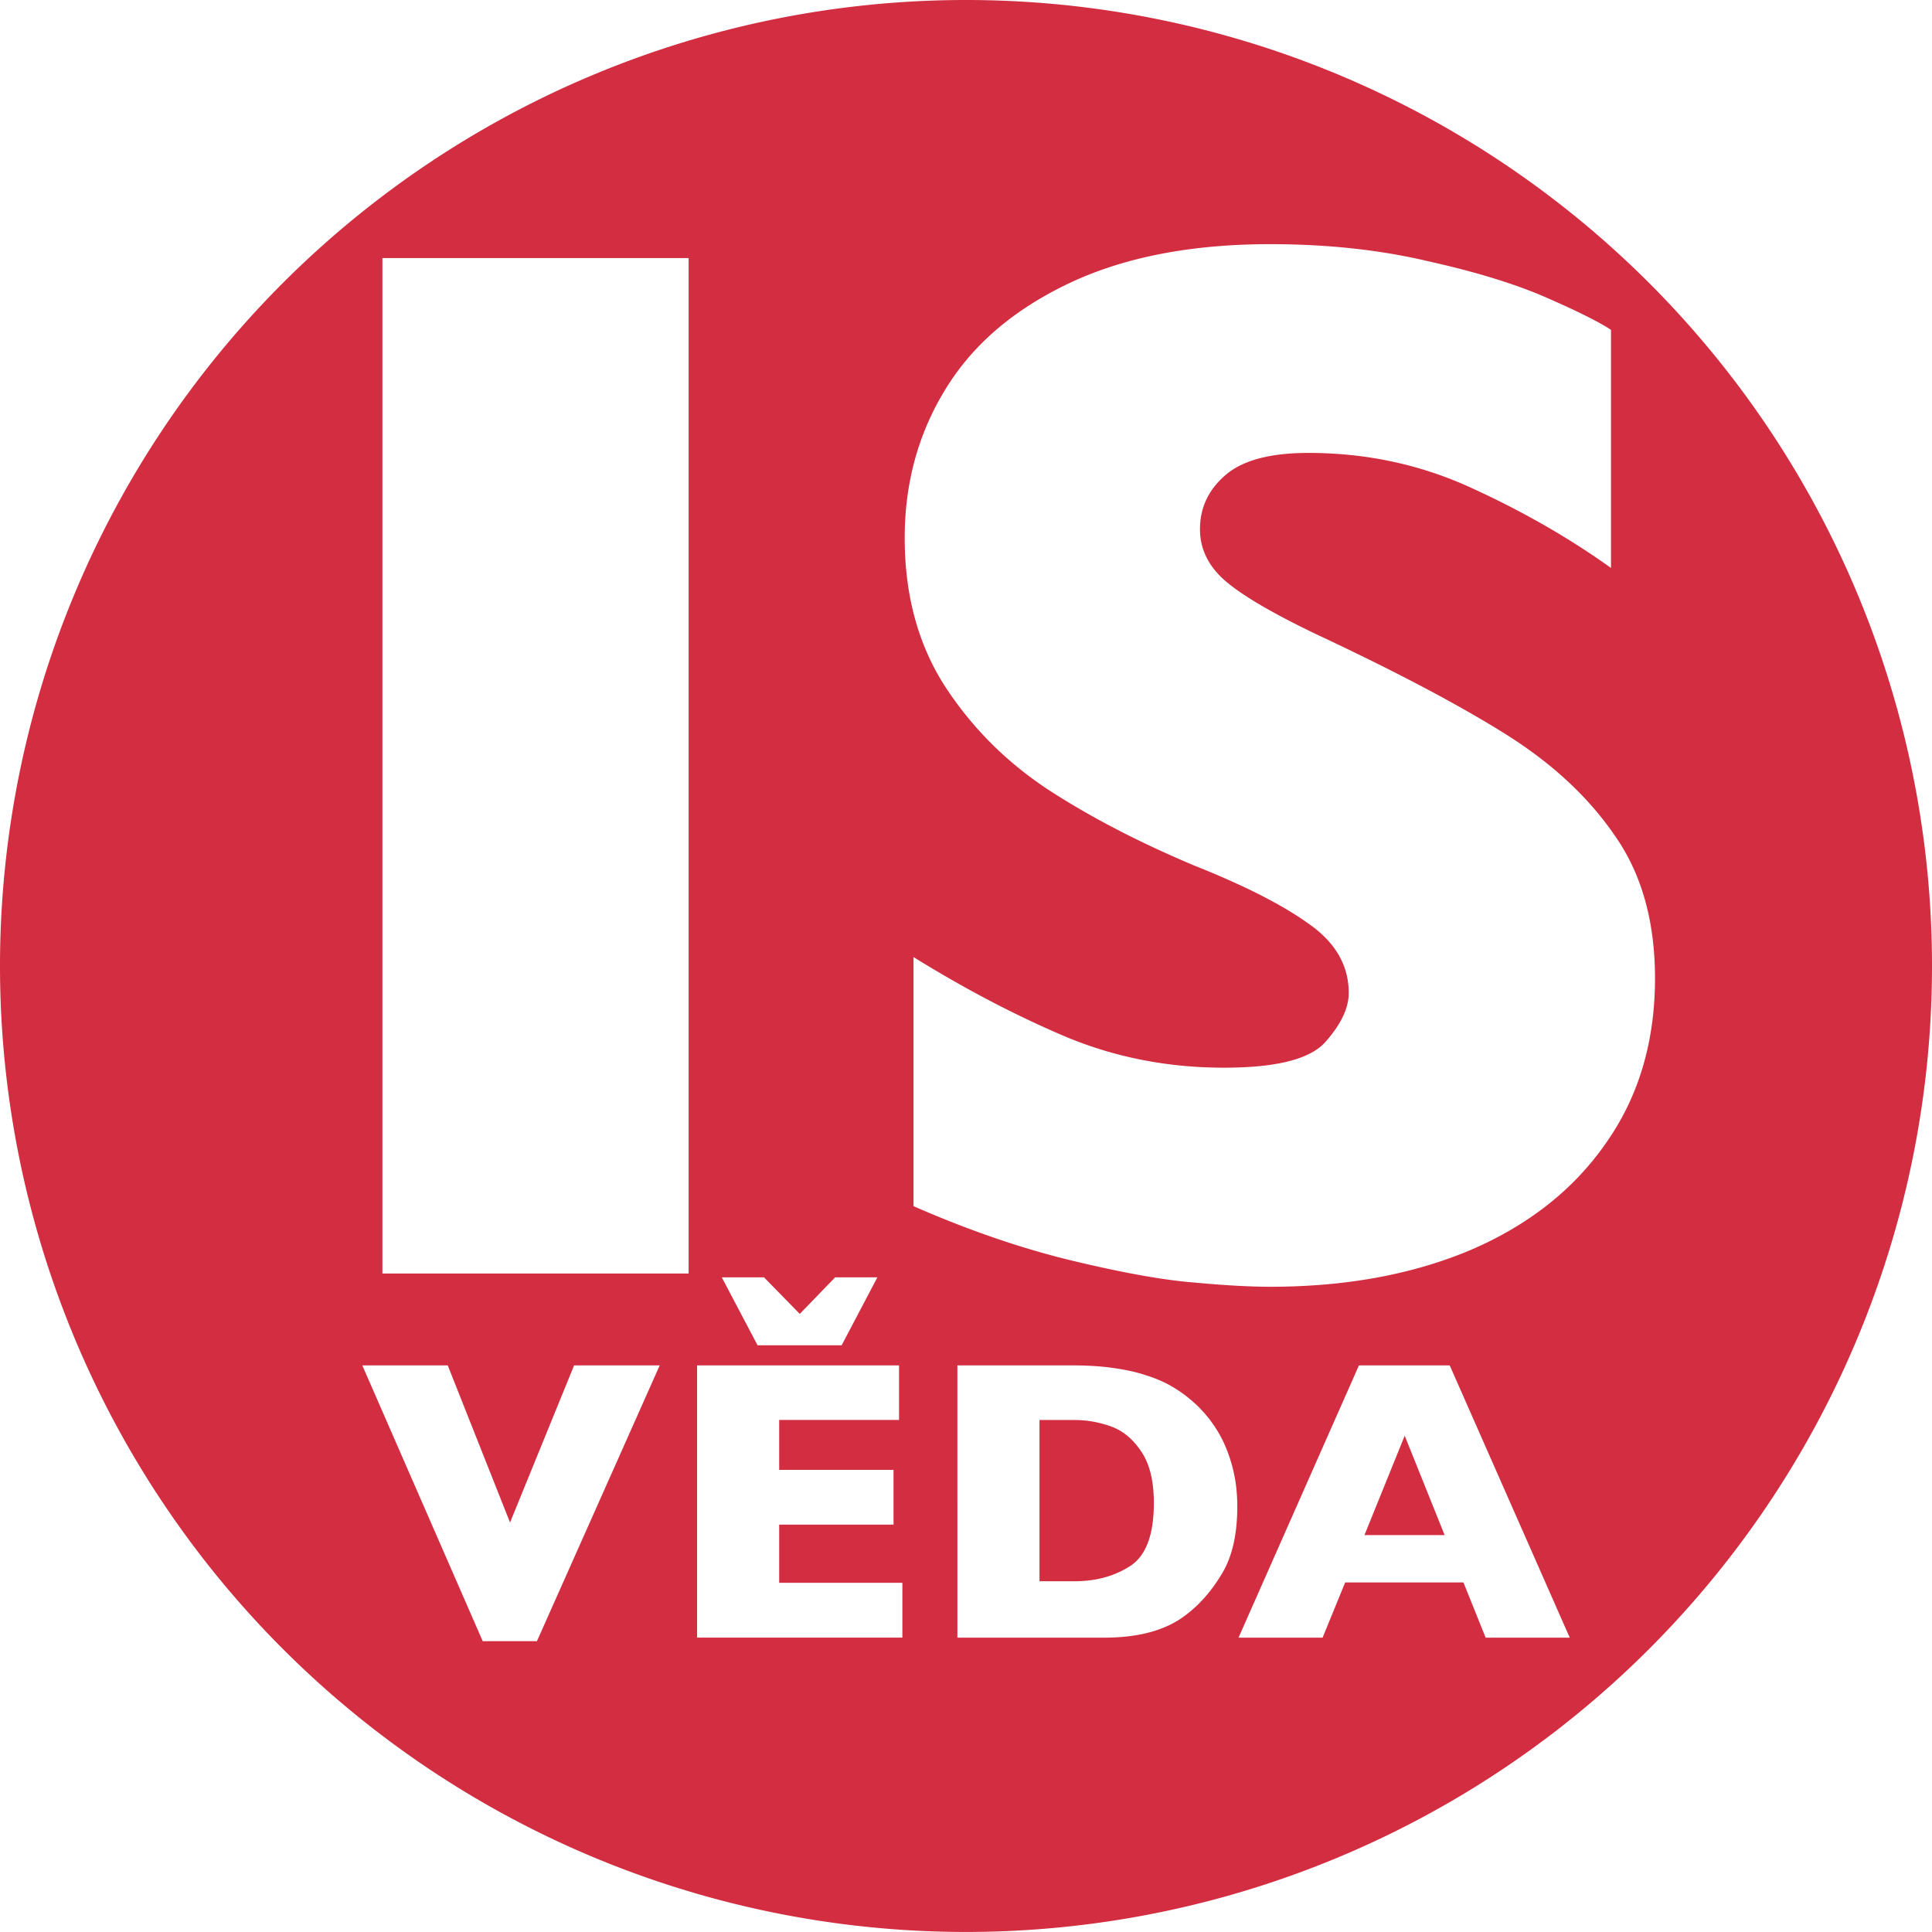<?xml version="1.0" encoding="UTF-8" standalone="no"?>
<!-- Created with Inkscape (http://www.inkscape.org/) -->

<svg
   width="40.656mm"
   height="40.655mm"
   viewBox="0 0 40.656 40.655"
   version="1.1"
   id="svg1"
   xml:space="preserve"
   xmlns:inkscape="http://www.inkscape.org/namespaces/inkscape"
   xmlns:sodipodi="http://sodipodi.sourceforge.net/DTD/sodipodi-0.dtd"
   xmlns="http://www.w3.org/2000/svg"
   xmlns:svg="http://www.w3.org/2000/svg"><sodipodi:namedview
     id="namedview1"
     pagecolor="#ffffff"
     bordercolor="#000000"
     borderopacity="0.25"
     inkscape:showpageshadow="2"
     inkscape:pageopacity="0.0"
     inkscape:pagecheckerboard="0"
     inkscape:deskcolor="#d1d1d1"
     inkscape:document-units="mm" /><defs
     id="defs1" /><g
     inkscape:label="Layer 1"
     inkscape:groupmode="layer"
     id="layer1"
     transform="translate(-63.211,-116.019)"><path
       id="path1"
       style="fill:#d22d40;fill-opacity:1;stroke-width:0.265"
       d="m 83.539,116.019 a 20.328,20.328 0 0 0 -20.328,20.328 20.328,20.328 0 0 0 20.328,20.327 20.328,20.328 0 0 0 20.328,-20.327 20.328,20.328 0 0 0 -20.328,-20.328 z m 6.404,5.138 c 1.192,0 2.292,0.118 3.299,0.354 1.018,0.226 1.855,0.483 2.513,0.771 0.658,0.288 1.11,0.514 1.357,0.678 v 5.011 c -0.874,-0.627 -1.85,-1.187 -2.929,-1.681 -1.069,-0.493 -2.215,-0.74 -3.438,-0.74 -0.802,0 -1.382,0.154 -1.742,0.463 -0.36,0.308 -0.54,0.689 -0.54,1.141 0,0.421 0.18,0.786 0.54,1.095 0.36,0.308 1.002,0.684 1.927,1.126 1.644,0.771 2.96,1.465 3.947,2.082 0.987,0.617 1.758,1.331 2.313,2.143 0.565,0.802 0.848,1.804 0.848,3.006 0,1.336 -0.344,2.493 -1.033,3.469 -0.678,0.976 -1.629,1.726 -2.853,2.251 -1.223,0.514 -2.626,0.771 -4.209,0.771 -0.442,0 -0.987,-0.031 -1.634,-0.092 -0.637,-0.051 -1.491,-0.206 -2.56,-0.463 -1.059,-0.257 -2.163,-0.637 -3.315,-1.141 v -5.242 c 1.079,0.668 2.138,1.223 3.176,1.665 1.048,0.442 2.168,0.663 3.361,0.663 1.1,0 1.809,-0.18 2.128,-0.539 0.329,-0.37 0.494,-0.714 0.494,-1.033 0,-0.576 -0.277,-1.059 -0.833,-1.45 -0.555,-0.401 -1.362,-0.812 -2.421,-1.233 -1.172,-0.493 -2.199,-1.028 -3.083,-1.604 -0.884,-0.586 -1.609,-1.315 -2.174,-2.189 -0.555,-0.874 -0.833,-1.907 -0.833,-3.099 0,-1.151 0.283,-2.189 0.848,-3.114 0.565,-0.935 1.429,-1.681 2.59,-2.236 1.161,-0.555 2.58,-0.833 4.255,-0.833 z m -18.685,0.293 h 6.444 v 21.368 h -6.444 z m 7.142,21.449 h 0.889 l 0.752,0.769 0.744,-0.769 h 0.889 l -0.752,1.43 h -1.769 z m -7.565,1.852 h 1.798 l 1.311,3.307 1.348,-3.307 h 1.802 l -2.584,5.804 h -1.141 z m 7.045,0 h 4.25 v 1.149 h -2.522 v 1.05 h 2.406 v 1.153 h -2.406 v 1.224 h 2.592 v 1.153 h -4.32 z m 5.478,0 h 2.381 c 0.358,0 0.664,0.019 0.918,0.058 0.256,0.036 0.486,0.088 0.69,0.157 0.204,0.066 0.378,0.142 0.521,0.227 0.143,0.083 0.271,0.172 0.384,0.269 0.196,0.16 0.367,0.349 0.513,0.566 0.149,0.218 0.266,0.47 0.351,0.757 0.088,0.287 0.132,0.598 0.132,0.934 0,0.587 -0.107,1.058 -0.322,1.414 -0.212,0.356 -0.463,0.644 -0.752,0.864 -0.411,0.322 -0.985,0.484 -1.724,0.484 h -3.092 z m 8.45,0 h 1.91 l 2.526,5.73 H 94.474 l -0.467,-1.162 h -2.489 l -0.475,1.162 h -1.769 z m -6.722,1.149 v 3.394 h 0.736 c 0.452,0 0.843,-0.107 1.174,-0.322 0.331,-0.215 0.496,-0.657 0.496,-1.327 0,-0.466 -0.09,-0.828 -0.269,-1.087 -0.176,-0.262 -0.39,-0.437 -0.641,-0.525 -0.248,-0.088 -0.502,-0.132 -0.761,-0.132 z m 7.685,0.331 -0.847,2.092 h 1.687 z" /></g></svg>
